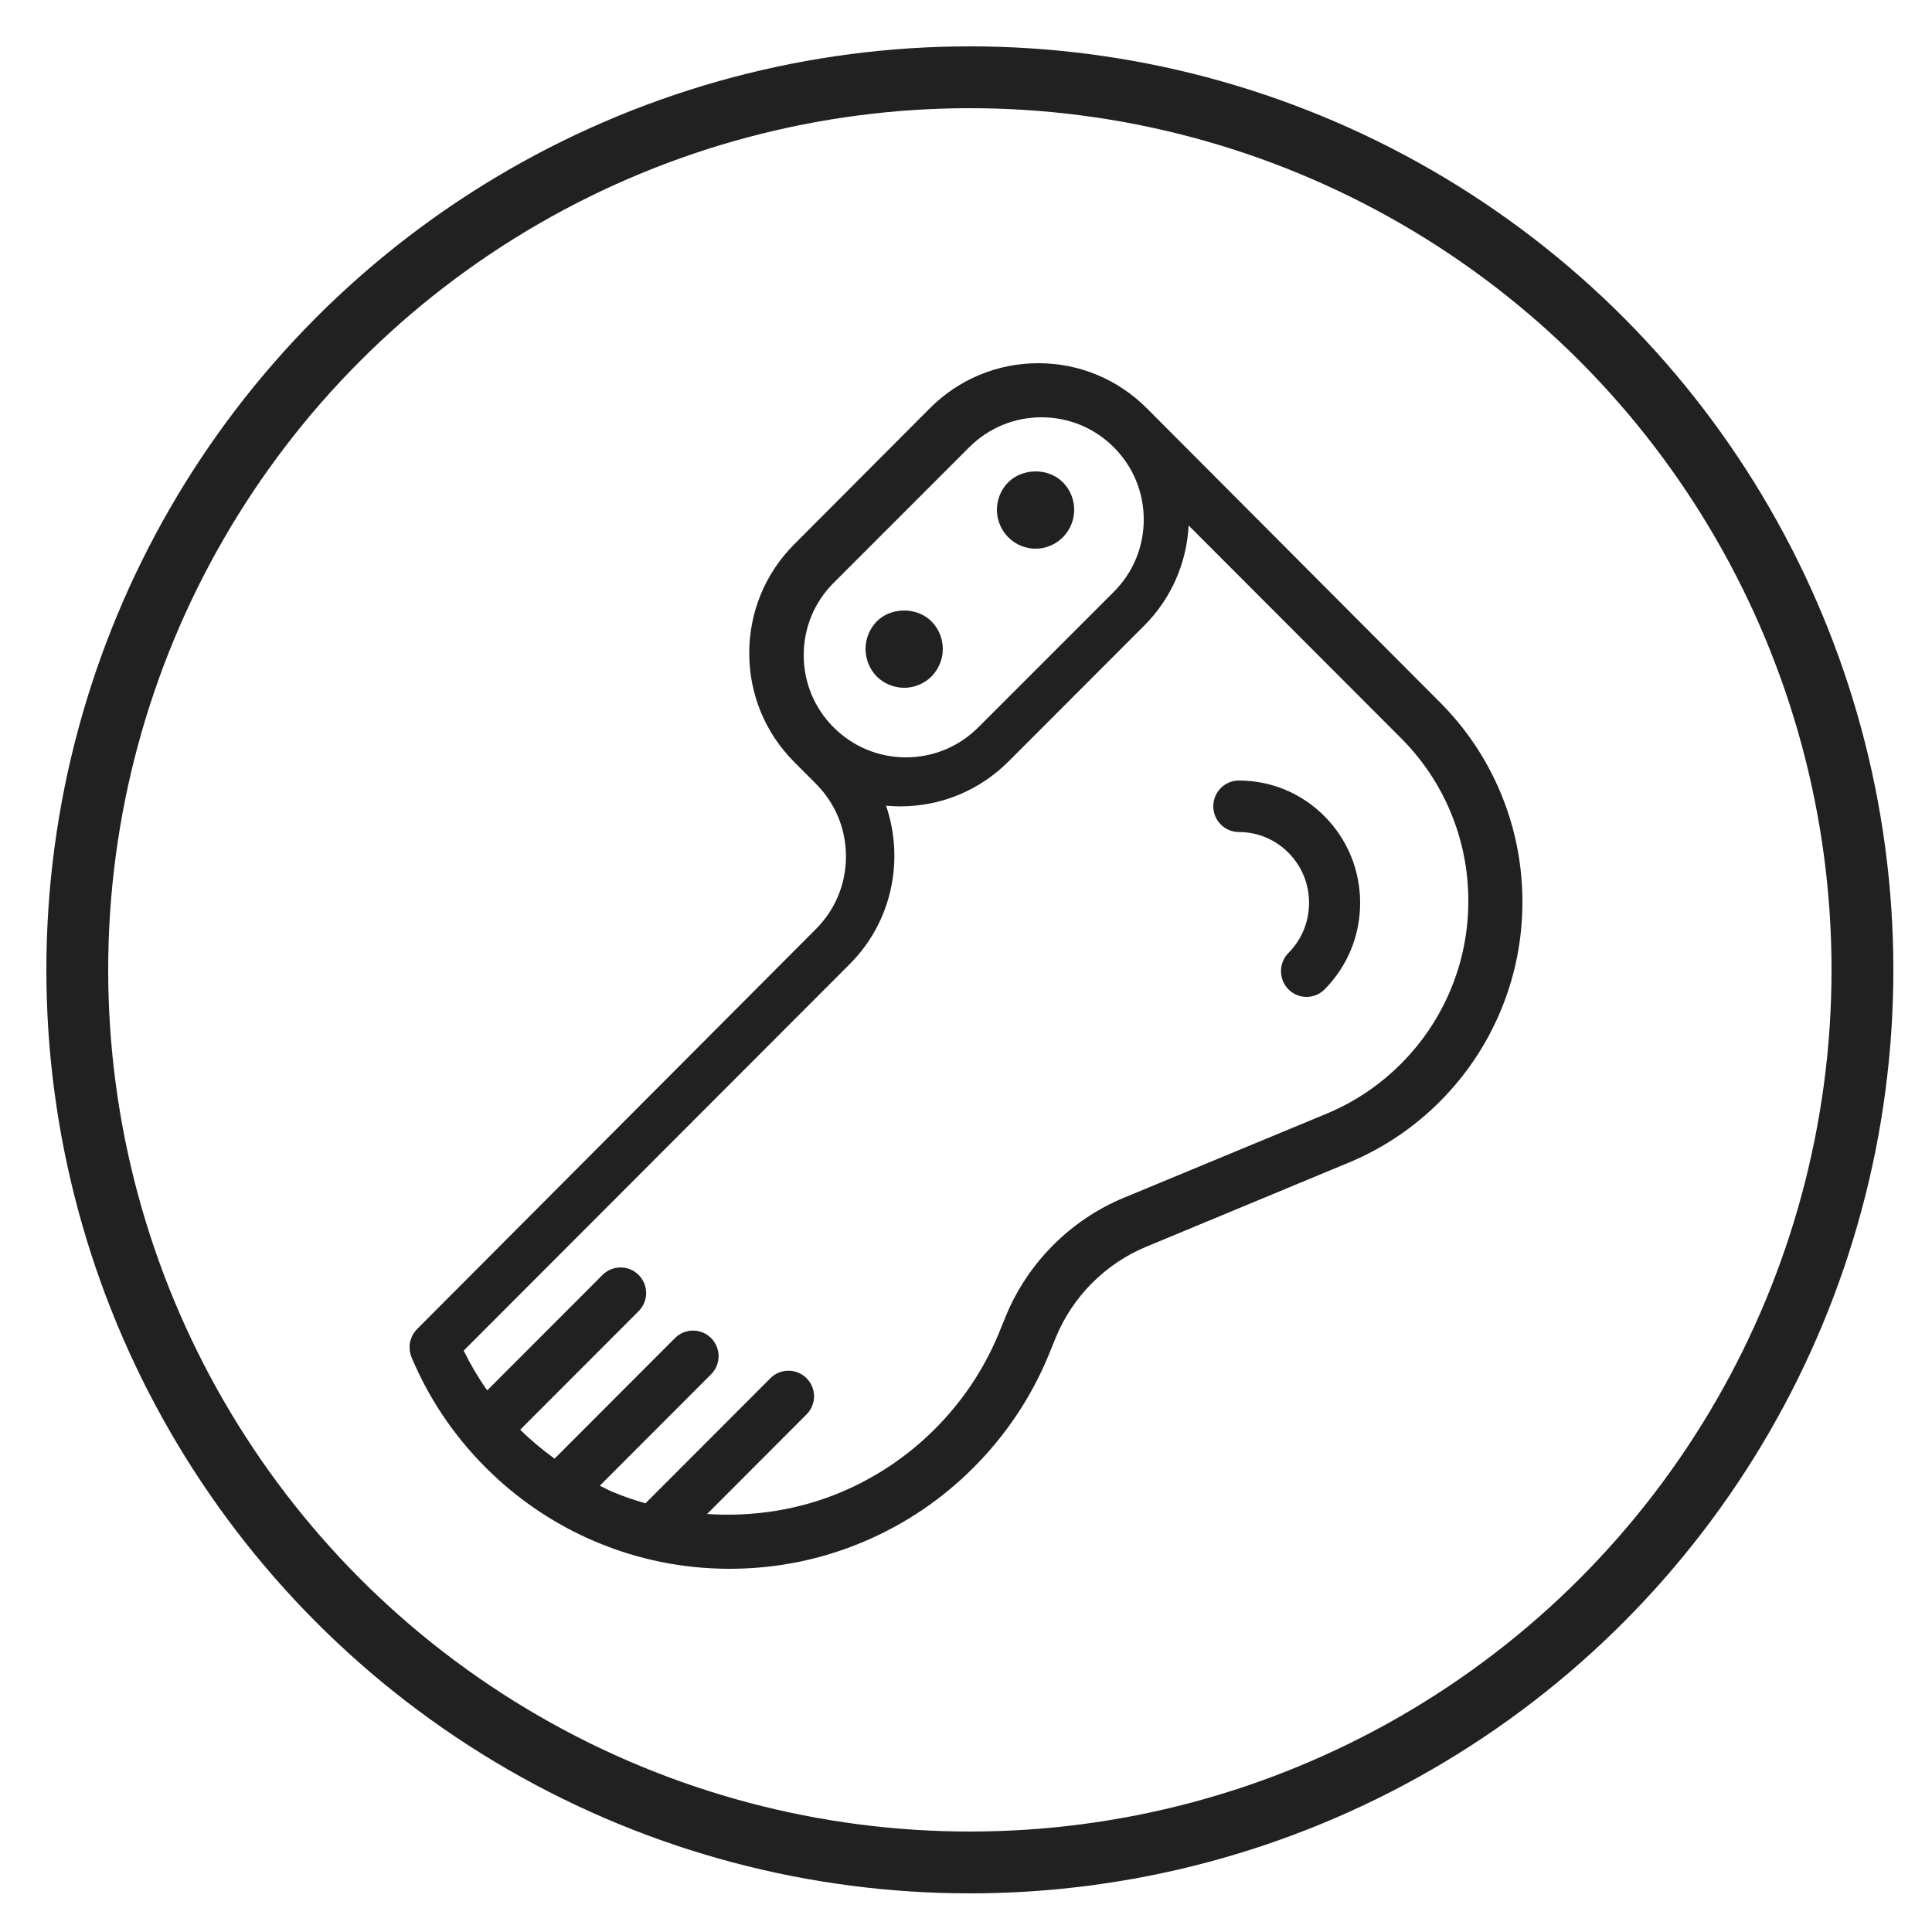 <?xml version="1.0" encoding="UTF-8"?>
<svg width="250px" height="250px" viewBox="0 0 250 250" version="1.1" xmlns="http://www.w3.org/2000/svg" xmlns:xlink="http://www.w3.org/1999/xlink">
    <!-- Generator: Sketch 55.2 (78181) - https://sketchapp.com -->
    <title>limbs</title>
    <desc>Created with Sketch.</desc>
    <g id="limbs" stroke="none" stroke-width="1" fill="none" fill-rule="evenodd">
        <circle id="Oval" stroke="#212121" stroke-width="8" cx="125.5" cy="125.5" r="115.5"></circle>
        <path d="M194.139,102.491 C192.307,98.143 189.682,94.24 186.339,90.886 L148.398,52.833 C144.649,49.071 139.664,47 134.359,47 C129.056,47 124.069,49.071 120.319,52.833 L102.769,70.437 C99.017,74.197 96.952,79.199 96.952,84.518 C96.952,89.835 99.016,94.832 102.762,98.593 C102.765,98.596 102.767,98.598 102.769,98.601 L105.591,101.431 C108.091,103.938 109.468,107.272 109.468,110.819 C109.468,114.365 108.091,117.7 105.591,120.207 L53.958,171.994 C53.955,171.997 53.952,172.002 53.949,172.006 C53.821,172.135 53.712,172.278 53.608,172.424 C53.584,172.457 53.553,172.487 53.532,172.52 C53.441,172.661 53.368,172.812 53.298,172.963 C53.249,173.073 53.207,173.184 53.171,173.297 C53.126,173.431 53.077,173.566 53.05,173.707 C53.048,173.713 53.05,173.718 53.048,173.725 C52.989,174.042 52.989,174.369 53.024,174.698 C53.034,174.792 53.034,174.887 53.052,174.98 C53.065,175.044 53.091,175.108 53.108,175.172 C53.146,175.322 53.184,175.471 53.244,175.614 C53.247,175.62 53.247,175.627 53.25,175.634 C55.499,180.969 58.72,185.762 62.824,189.876 C66.927,193.99 71.704,197.221 77.024,199.477 C82.532,201.815 88.383,203 94.413,203 C100.442,203 106.293,201.815 111.803,199.477 C117.122,197.221 121.901,193.99 126.003,189.874 C130.105,185.759 133.326,180.967 135.577,175.632 C135.58,175.625 135.58,175.617 135.583,175.61 C135.585,175.605 135.59,175.602 135.592,175.595 L136.599,173.121 C138.755,167.827 143.013,163.534 148.281,161.345 L174.747,150.35 C174.75,150.348 174.752,150.347 174.755,150.345 C174.76,150.343 174.765,150.343 174.77,150.34 C179.105,148.501 182.997,145.869 186.339,142.517 C189.683,139.164 192.306,135.259 194.139,130.913 C196.037,126.412 197,121.629 197,116.702 C197,111.775 196.037,106.992 194.139,102.491 Z M144.125,57.875 C146.624,60.373 148,63.697 148,67.23 C148,70.762 146.624,74.086 144.125,76.585 C144.124,76.586 144.124,76.588 144.122,76.59 L126.585,94.125 C124.086,96.624 120.764,98 117.23,98 C113.699,98 110.382,96.626 107.883,94.134 L107.875,94.125 C107.873,94.124 107.873,94.124 107.871,94.124 C105.374,91.625 104,88.304 104,84.772 C104,81.238 105.376,77.916 107.875,75.417 L125.415,57.875 C127.916,55.376 131.236,54 134.77,54 C138.304,54 141.627,55.376 144.125,57.875 Z M187.662,128.184 C186.164,131.731 184.017,134.918 181.282,137.658 C178.547,140.398 175.362,142.545 171.82,144.045 C171.819,144.045 171.819,144.046 171.817,144.046 L145.395,155.003 C138.509,157.859 132.945,163.458 130.129,170.365 L129.133,172.802 C127.218,177.333 124.478,181.402 120.986,184.899 C117.492,188.397 113.424,191.142 108.895,193.061 C103.405,195.385 97.407,196.309 91.496,195.91 L104.369,183.021 C105.66,181.729 105.66,179.633 104.369,178.34 C103.079,177.047 100.982,177.047 99.693,178.34 L83.524,194.528 C82.089,194.115 80.67,193.644 79.291,193.059 C78.715,192.816 78.171,192.521 77.612,192.251 L92.017,177.83 C93.308,176.537 93.308,174.441 92.017,173.148 C90.725,171.855 88.63,171.855 87.34,173.148 L71.759,188.75 C70.199,187.612 68.703,186.381 67.315,185.003 L82.643,169.659 C83.934,168.367 83.934,166.271 82.643,164.978 C81.353,163.685 79.256,163.685 77.966,164.978 L63.044,179.917 C61.893,178.288 60.883,176.566 60,174.769 L109.947,124.762 C115.478,119.225 117.032,111.21 114.654,104.255 C115.258,104.31 115.866,104.344 116.48,104.344 C121.78,104.344 126.764,102.278 130.511,98.525 L148.047,80.97 C148.049,80.968 148.05,80.968 148.052,80.966 C151.543,77.47 153.548,72.899 153.81,68 L181.289,95.512 C184.024,98.25 186.17,101.439 187.668,104.987 C189.213,108.659 190,112.561 190,116.586 C190,120.61 189.213,124.512 187.662,128.184 Z M171.404,105.638 C174.368,108.625 176,112.601 176,116.831 C176,121.06 174.368,125.036 171.402,128.025 C170.756,128.675 169.912,129 169.066,129 C168.22,129 167.374,128.675 166.728,128.024 C165.438,126.722 165.438,124.611 166.728,123.309 C168.446,121.581 169.391,119.278 169.391,116.831 C169.391,114.383 168.446,112.08 166.73,110.35 C165.015,108.619 162.731,107.665 160.304,107.665 C158.48,107.665 157,106.172 157,104.333 C157,102.493 158.48,101 160.304,101 C164.498,101 168.44,102.646 171.404,105.638 Z M130.467,69.523 C129.533,68.584 129,67.292 129,65.966 C129,64.641 129.533,63.332 130.467,62.409 C132.333,60.53 135.683,60.53 137.533,62.409 C138.467,63.332 139,64.641 139,65.966 C139,67.292 138.467,68.584 137.533,69.523 C136.6,70.463 135.317,71 134,71 C132.683,71 131.4,70.463 130.467,69.523 Z M120.533,80.409 C121.467,81.349 122,82.641 122,83.966 C122,85.292 121.467,86.584 120.533,87.54 C119.6,88.463 118.317,89 117,89 C115.667,89 114.383,88.463 113.45,87.54 C112.533,86.601 112,85.292 112,83.966 C112,82.641 112.533,81.349 113.45,80.409 C115.317,78.53 118.667,78.53 120.533,80.409 Z" fill="#212121" fill-rule="nonzero"></path>
    </g>
</svg>